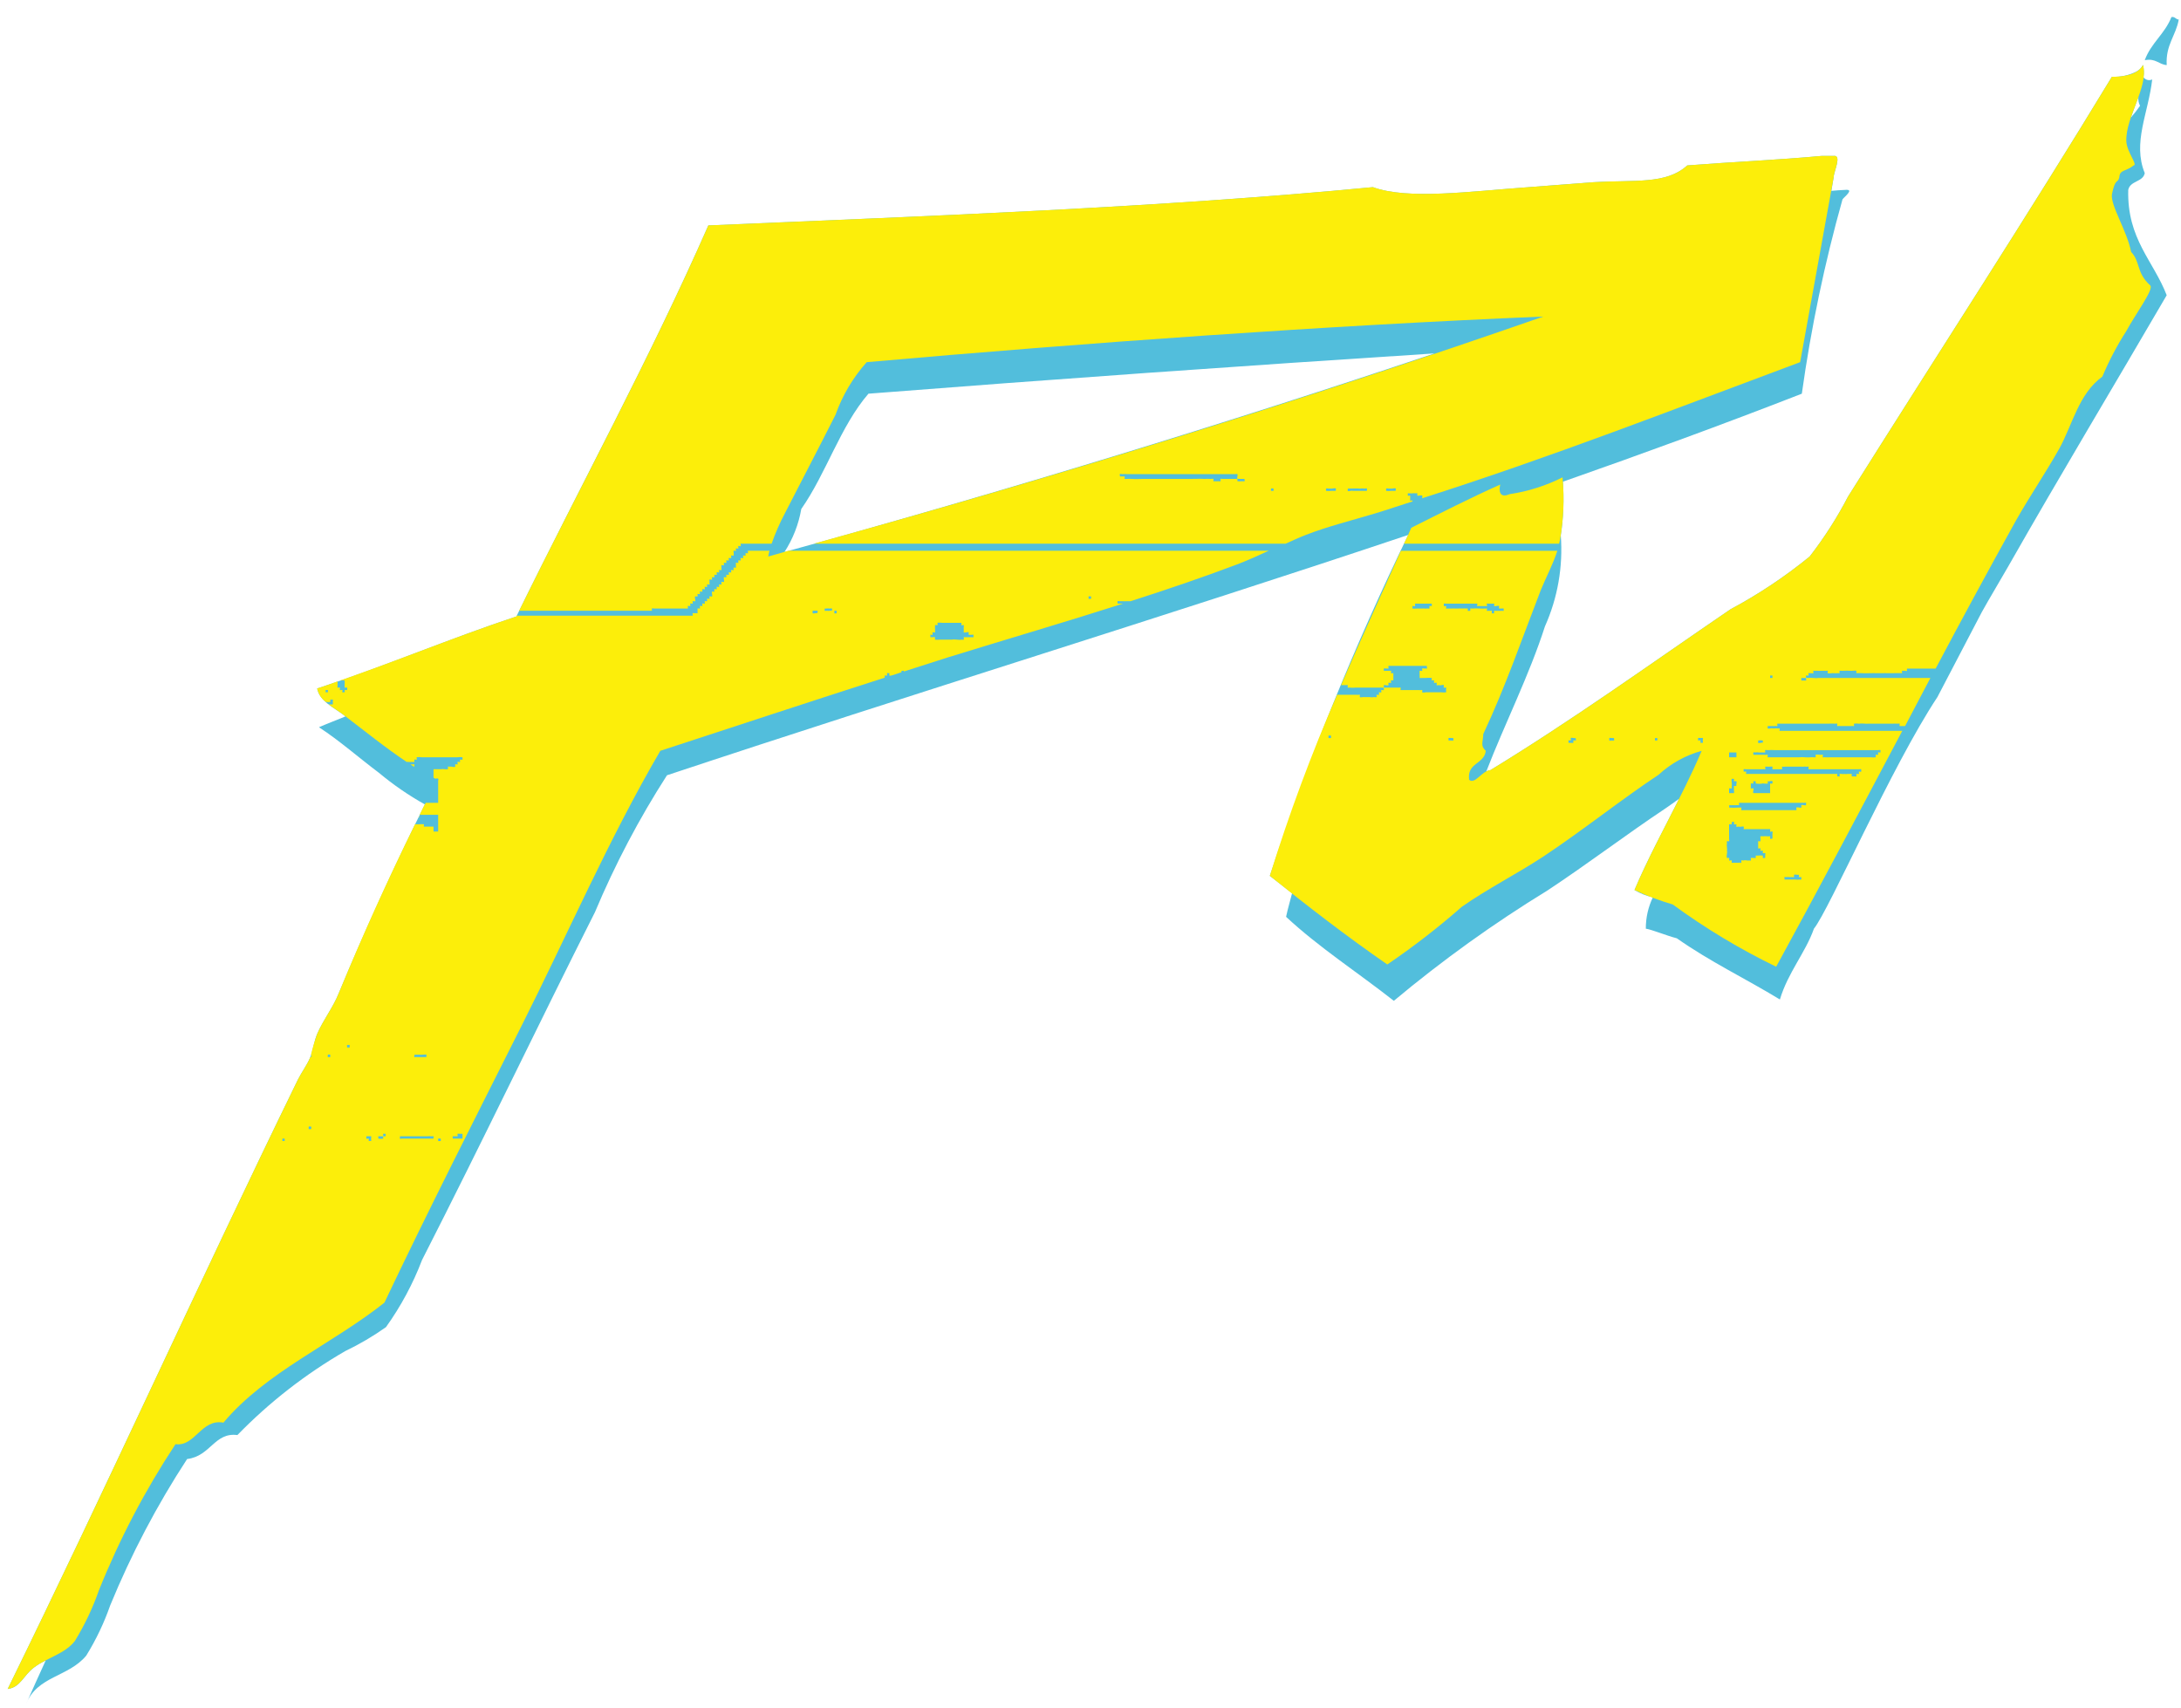 <svg width="120" height="94" viewBox="0 0 120 94" fill="none" xmlns="http://www.w3.org/2000/svg">
<path fill-rule="evenodd" clip-rule="evenodd" d="M109.042 33.678C109.503 32.848 110.025 31.992 110.498 31.162C113.362 26.125 116.334 21.191 119.213 16.246C118.486 14.351 117.027 13.153 117.097 10.449C117.205 9.933 117.909 10.027 118.006 9.525C117.321 7.851 118.207 6.221 118.416 4.371C118.335 4.41 118.242 4.42 118.155 4.398C118.067 4.376 117.99 4.324 117.936 4.251C117.973 4.024 117.963 3.793 117.909 3.57C117.842 3.705 117.739 3.818 117.611 3.897C117.6 3.91 117.585 3.92 117.569 3.925C117.146 4.144 116.673 4.247 116.198 4.223C111.57 11.861 106.438 19.745 101.681 27.323C101.078 28.485 100.371 29.591 99.568 30.625C98.212 31.731 96.752 32.703 95.21 33.528C90.747 36.572 86.56 39.597 82.004 42.376C81.923 42.383 81.845 42.409 81.776 42.451C82.805 39.794 84.141 37.157 85.004 34.466C85.706 32.896 86.005 31.177 85.875 29.462C86.022 28.485 86.061 27.494 85.991 26.507C90.426 24.951 94.823 23.346 99.138 21.663C99.642 18.053 100.39 14.481 101.375 10.972C101.457 10.843 102.068 10.393 101.518 10.449C101.259 10.463 101.007 10.476 100.764 10.502C100.799 10.259 100.853 10.006 100.888 9.762C100.888 9.457 101.36 8.512 100.888 8.58H100.233C97.814 8.803 95.272 8.911 92.833 9.103C91.672 10.163 89.915 9.891 87.682 10.027C86.544 10.109 85.329 10.205 84.121 10.299C80.867 10.529 77.48 11.007 75.537 10.299C63.779 11.427 51.336 11.875 38.974 12.405C35.7 19.841 31.922 26.746 28.412 33.922C24.673 35.16 21.202 36.654 17.451 37.883C17.575 38.584 18.396 38.95 18.903 39.337C18.936 39.367 18.971 39.395 19.007 39.421C18.523 39.623 18.024 39.808 17.548 40.017C18.674 40.746 19.735 41.689 20.849 42.524C21.636 43.181 22.482 43.763 23.377 44.264C21.682 47.678 20.102 51.14 18.64 54.649C18.33 55.437 17.784 56.117 17.451 56.893C17.269 57.313 17.227 57.817 17.057 58.211C16.882 58.619 16.596 59 16.391 59.407C10.926 70.607 5.864 81.841 0.422 92.939C1.134 92.843 1.285 92.19 1.873 91.754C2.07 91.603 2.285 91.475 2.512 91.374C2.152 92.156 1.796 92.952 1.44 93.754C2.051 92.219 3.766 92.286 4.745 91.102C5.283 90.233 5.724 89.309 6.061 88.344C7.215 85.53 8.632 82.831 10.295 80.284C11.592 80.128 11.793 78.802 13.062 78.965C14.818 77.159 16.815 75.605 18.996 74.344C19.778 73.969 20.528 73.528 21.236 73.027C22.055 71.884 22.722 70.641 23.222 69.329C26.574 62.758 29.581 56.45 32.735 50.192C33.835 47.571 35.161 45.051 36.698 42.66C50.202 38.169 64.003 33.955 77.48 29.436C74.529 35.513 71.986 41.779 69.867 48.194C70.269 48.505 70.676 48.831 71.09 49.153C70.982 49.587 70.854 50.001 70.761 50.449C72.58 52.141 74.72 53.521 76.69 55.071C79.356 52.841 82.183 50.811 85.147 48.996C87.368 47.528 89.463 45.931 91.607 44.502C91.862 44.334 92.114 44.142 92.385 43.954C91.556 45.617 90.67 47.228 89.931 48.974C90.243 49.163 90.584 49.299 90.941 49.376C90.683 49.915 90.551 50.504 90.554 51.101C90.864 51.144 91.684 51.482 92.261 51.631C94.076 52.91 96.019 53.834 97.931 54.997C98.38 53.501 99.332 52.434 99.804 51.101C100.655 50.042 104.053 42.2 106.6 38.353L109.042 33.678ZM44.087 28.008C45.465 26.038 46.235 23.455 47.783 21.663C57.691 20.887 68.396 20.125 78.924 19.447C67.274 23.361 55.353 27.003 43.162 30.375C43.627 29.657 43.941 28.851 44.087 28.008V28.008ZM117.747 5.821C117.591 6.045 117.423 6.261 117.244 6.467C117.379 6.092 117.514 5.712 117.658 5.338C117.637 5.504 117.668 5.672 117.747 5.821Z" fill="#52BEDC"/>
<path fill-rule="evenodd" clip-rule="evenodd" d="M77.65 29.041C77.526 29.339 77.391 29.625 77.248 29.918H85.785C85.805 29.846 85.82 29.773 85.832 29.7C86.032 28.567 86.079 27.413 85.971 26.267C85.056 26.728 84.074 27.04 83.061 27.191C82.469 27.451 82.469 26.947 82.546 26.663C80.866 27.411 79.268 28.232 77.65 29.041Z" fill="#FCEE0A"/>
<path fill-rule="evenodd" clip-rule="evenodd" d="M103.864 40.216H97.915C97.896 40.188 97.942 40.106 97.915 40.08C97.896 40.066 97.807 40.092 97.788 40.08C97.714 40.066 97.606 40.092 97.521 40.08C97.474 40.051 97.3 40.12 97.265 40.08C97.234 40.051 97.277 39.984 97.265 39.951H97.656C97.687 39.93 97.761 39.97 97.788 39.951C97.807 39.923 97.772 39.848 97.788 39.822H100.559C100.693 39.814 100.827 39.814 100.961 39.822C100.988 39.822 101.066 39.808 101.089 39.822C101.101 39.834 101.066 39.93 101.089 39.951C101.116 39.97 101.194 39.93 101.217 39.951H101.882C101.906 39.93 101.987 39.97 102.014 39.951C102.018 39.93 101.987 39.822 102.014 39.822C102.102 39.808 102.193 39.808 102.281 39.822C102.448 39.794 102.633 39.834 102.807 39.822H104.127C104.216 39.815 104.305 39.815 104.394 39.822C104.406 39.822 104.503 39.808 104.522 39.822C104.538 39.834 104.495 39.916 104.522 39.951H104.82C105.277 39.066 105.753 38.19 106.213 37.306H100.036C99.87 37.339 99.661 37.273 99.506 37.306C99.479 37.306 99.382 37.292 99.371 37.306C99.347 37.325 99.398 37.428 99.371 37.442C99.326 37.448 99.28 37.448 99.235 37.442C99.212 37.442 99.119 37.454 99.111 37.442V37.306C99.138 37.292 99.204 37.325 99.235 37.306H99.371C99.382 37.285 99.347 37.196 99.371 37.17C99.398 37.157 99.479 37.196 99.506 37.17C99.533 37.157 99.479 37.062 99.506 37.041C99.533 37.022 99.611 37.062 99.626 37.041C99.661 37.035 99.754 37.062 99.765 37.041C99.8 37.029 99.754 36.926 99.765 36.912C99.8 36.9 99.882 36.919 99.893 36.912C99.982 36.9 100.071 36.926 100.164 36.912H100.423C100.45 36.933 100.535 36.893 100.559 36.912C100.578 36.926 100.539 37.041 100.559 37.041C100.628 37.074 100.748 37.041 100.822 37.041C100.953 37.048 101.085 37.048 101.217 37.041C101.232 37.022 101.194 36.938 101.217 36.912C101.262 36.906 101.307 36.906 101.352 36.912C101.529 36.903 101.706 36.903 101.882 36.912C101.917 36.919 102.119 36.886 102.138 36.912C102.146 36.926 102.13 37.041 102.138 37.041C102.185 37.045 102.233 37.045 102.281 37.041H102.405C102.625 37.055 102.85 37.041 103.071 37.041C103.284 37.041 103.508 37.048 103.713 37.041C103.895 37.041 104.081 37.048 104.267 37.041H104.654C104.665 37.022 104.63 36.938 104.654 36.912C104.665 36.893 104.754 36.933 104.789 36.912C104.82 36.9 104.901 36.938 104.925 36.912C104.936 36.893 104.901 36.802 104.925 36.79H106.5C107.955 34.044 109.428 31.328 110.92 28.641C111.678 27.303 112.541 26.038 113.304 24.685C114.035 23.361 114.364 21.676 115.672 20.724C116.039 19.852 116.481 19.012 116.992 18.216C117.468 17.325 118.529 15.899 118.308 15.707C117.522 14.988 117.785 14.431 117.255 13.859C117.027 12.691 116.117 11.317 116.199 10.693C116.388 9.762 116.516 10.121 116.605 9.762C116.632 9.321 116.946 9.457 117.395 9.103C117.631 9.076 117.027 8.369 116.992 7.785C116.938 6.425 118.238 4.779 117.909 3.57C117.638 4.142 116.713 4.237 116.199 4.223C111.57 11.861 106.438 19.745 101.681 27.323C101.078 28.485 100.371 29.591 99.568 30.625C98.212 31.731 96.753 32.703 95.21 33.528C90.748 36.572 86.56 39.597 82.004 42.376C81.544 42.397 81.157 43.191 80.832 42.906C80.708 41.956 81.66 42.064 81.749 41.316C81.432 41.018 81.602 40.854 81.61 40.392C82.829 37.803 83.773 35.057 84.776 32.468C85.058 31.774 85.453 31.047 85.685 30.306H77.078C75.975 32.767 74.856 35.213 73.784 37.7H74.155C74.171 37.728 74.128 37.817 74.155 37.838C74.171 37.85 74.256 37.824 74.291 37.838C74.377 37.847 74.464 37.847 74.55 37.838H75.998C76.025 37.824 76.11 37.857 76.141 37.838C76.149 37.824 76.129 37.714 76.141 37.7C76.195 37.674 76.338 37.74 76.396 37.7C76.412 37.688 76.373 37.592 76.396 37.571C76.412 37.552 76.508 37.592 76.536 37.571C76.563 37.552 76.508 37.468 76.536 37.442C76.563 37.416 76.648 37.454 76.663 37.442V37.041C76.648 37.029 76.563 37.062 76.536 37.041C76.516 37.029 76.563 36.926 76.536 36.912C76.508 36.9 76.427 36.919 76.396 36.912C76.354 36.908 76.311 36.908 76.269 36.912H76.141C76.133 36.871 76.133 36.83 76.141 36.79C76.149 36.762 76.245 36.79 76.269 36.79C76.292 36.762 76.373 36.802 76.396 36.79C76.412 36.762 76.373 36.68 76.396 36.64H78.51C78.486 36.68 78.533 36.762 78.51 36.79C78.486 36.802 78.397 36.762 78.386 36.79C78.359 36.79 78.273 36.762 78.25 36.79C78.231 36.802 78.27 36.886 78.25 36.912C78.231 36.938 78.142 36.893 78.107 36.912C78.111 36.955 78.111 36.998 78.107 37.041V37.17C78.126 37.21 78.099 37.292 78.107 37.306C78.155 37.312 78.203 37.312 78.25 37.306C78.417 37.318 78.618 37.28 78.78 37.306C78.78 37.306 78.765 37.428 78.78 37.442C78.792 37.454 78.881 37.416 78.9 37.442C78.924 37.454 78.881 37.564 78.9 37.571C78.931 37.592 79.017 37.552 79.044 37.571C79.075 37.592 79.024 37.688 79.044 37.7C79.067 37.728 79.152 37.688 79.179 37.7C79.218 37.74 79.404 37.66 79.439 37.7C79.454 37.728 79.419 37.817 79.439 37.838C79.462 37.857 79.547 37.817 79.562 37.838C79.589 37.857 79.555 37.946 79.562 37.972C79.555 37.986 79.582 38.094 79.562 38.094C79.476 38.107 79.389 38.107 79.303 38.094H78.51C78.44 38.082 78.332 38.134 78.25 38.094C78.242 38.087 78.27 37.986 78.25 37.972C78.231 37.946 78.142 38 78.107 37.972H77.062C77.046 37.946 77.078 37.857 77.062 37.838C77.035 37.817 76.942 37.85 76.934 37.838H76.141C76.129 37.864 76.149 37.946 76.141 37.972C76.11 38 76.025 37.946 75.998 37.972C75.978 38 76.025 38.082 75.998 38.094C75.978 38.12 75.889 38.082 75.874 38.094C75.851 38.12 75.889 38.211 75.874 38.23C75.851 38.257 75.765 38.211 75.739 38.23C75.723 38.257 75.765 38.34 75.739 38.359C75.723 38.379 75.626 38.353 75.607 38.359C75.52 38.373 75.431 38.373 75.344 38.359H75.08C75.007 38.34 74.891 38.392 74.821 38.359C74.798 38.353 74.837 38.251 74.821 38.23C74.798 38.211 74.709 38.251 74.678 38.23H73.567C72.152 41.481 70.916 44.807 69.867 48.194C71.957 49.872 74.09 51.523 76.331 53.071C77.761 52.099 79.13 51.039 80.429 49.898C81.846 48.901 83.456 48.092 84.915 47.133C87.075 45.7 89.165 44.02 91.254 42.634C91.929 42.011 92.742 41.559 93.627 41.316C92.493 43.98 91.061 46.318 89.931 48.974C90.612 49.292 91.316 49.558 92.036 49.77C93.826 51.081 95.73 52.227 97.726 53.195C100.071 48.914 102.37 44.55 104.665 40.216H103.864ZM97.393 37.17H97.521V37.306H97.393V37.17ZM78.78 33.35C78.754 33.365 78.668 33.324 78.645 33.35C78.637 33.365 78.668 33.472 78.645 33.486C78.622 33.5 78.54 33.472 78.51 33.486C78.44 33.5 78.335 33.472 78.25 33.486H77.983C77.893 33.493 77.802 33.493 77.712 33.486C77.718 33.441 77.718 33.395 77.712 33.35C77.751 33.324 77.829 33.378 77.855 33.35C77.875 33.324 77.844 33.243 77.855 33.215H78.645C78.69 33.211 78.735 33.211 78.78 33.215C78.788 33.215 78.765 33.337 78.78 33.35V33.35ZM73.234 40.61C73.188 40.617 73.141 40.617 73.095 40.61C73.091 40.564 73.091 40.519 73.095 40.473H73.234C73.238 40.519 73.238 40.564 73.234 40.61V40.61ZM79.961 40.746C79.953 40.758 79.853 40.746 79.841 40.746H79.698V40.61C79.745 40.603 79.793 40.603 79.841 40.61C79.881 40.613 79.921 40.613 79.961 40.61C79.953 40.636 79.984 40.718 79.961 40.746V40.746ZM80.758 33.608C80.735 33.582 80.785 33.5 80.758 33.486C80.534 33.472 80.305 33.486 80.096 33.486C80.011 33.479 79.926 33.479 79.841 33.486H79.698C79.674 33.472 79.589 33.5 79.562 33.486C79.547 33.46 79.589 33.378 79.562 33.35C79.528 33.324 79.462 33.378 79.439 33.35V33.215C79.462 33.193 79.531 33.228 79.562 33.215H81.157C81.195 33.211 81.234 33.211 81.273 33.215C81.3 33.228 81.265 33.337 81.273 33.35C81.3 33.378 81.381 33.324 81.408 33.35H81.687C81.714 33.324 81.788 33.378 81.811 33.35C81.83 33.324 81.788 33.228 81.811 33.215C81.838 33.2 81.912 33.228 81.946 33.215H82.082C82.124 33.211 82.167 33.211 82.21 33.215C82.225 33.228 82.198 33.324 82.21 33.35C82.26 33.378 82.442 33.304 82.484 33.35C82.488 33.357 82.461 33.472 82.484 33.486H82.604C82.627 33.486 82.728 33.472 82.728 33.486C82.74 33.526 82.74 33.569 82.728 33.608C82.721 33.636 82.632 33.589 82.604 33.608H82.345C82.31 33.63 82.225 33.582 82.21 33.608C82.204 33.653 82.204 33.699 82.21 33.744C82.168 33.758 82.123 33.758 82.082 33.744C82.063 33.725 82.097 33.622 82.082 33.608C82.039 33.589 81.974 33.63 81.946 33.608C81.919 33.596 81.838 33.63 81.811 33.608C81.788 33.589 81.838 33.486 81.811 33.486C81.784 33.467 81.714 33.5 81.687 33.486C81.47 33.5 81.238 33.46 81.014 33.486C81.002 33.486 80.905 33.472 80.894 33.486C80.886 33.486 80.905 33.608 80.894 33.608C80.886 33.608 80.762 33.622 80.758 33.608V33.608ZM86.703 40.746C86.68 40.758 86.572 40.718 86.567 40.746C86.56 40.758 86.572 40.868 86.567 40.875C86.52 40.882 86.472 40.882 86.424 40.875H86.3V40.746C86.324 40.718 86.409 40.758 86.424 40.746C86.444 40.71 86.409 40.636 86.424 40.61C86.471 40.568 86.649 40.643 86.703 40.61C86.68 40.636 86.722 40.718 86.703 40.746V40.746ZM88.808 40.746C88.763 40.752 88.718 40.752 88.673 40.746C88.662 40.746 88.549 40.758 88.545 40.746V40.61C88.557 40.596 88.662 40.61 88.673 40.61C88.718 40.613 88.763 40.613 88.808 40.61C88.789 40.636 88.828 40.718 88.808 40.746V40.746ZM91.181 40.746H91.061C91.053 40.701 91.053 40.655 91.061 40.61H91.181C91.197 40.654 91.197 40.702 91.181 40.746V40.746ZM96.735 40.746C96.82 40.732 96.906 40.732 96.99 40.746C97.013 40.772 96.979 40.847 96.99 40.875C96.944 40.84 96.77 40.914 96.735 40.875V40.746ZM95.136 41.405H95.539V41.67H95.136V41.405ZM95.136 43.382C95.187 43.367 95.252 43.395 95.28 43.382C95.299 43.367 95.272 43.28 95.28 43.253C95.314 43.124 95.245 42.974 95.28 42.852C95.28 42.852 95.396 42.866 95.407 42.852C95.423 42.88 95.388 42.96 95.407 42.988C95.423 43.002 95.539 42.974 95.539 42.988C95.578 43.063 95.508 43.173 95.539 43.253C95.508 43.267 95.438 43.232 95.407 43.253C95.388 43.267 95.415 43.354 95.407 43.382C95.388 43.462 95.423 43.56 95.407 43.64H95.136V43.382ZM93.689 40.875H93.569C93.538 40.847 93.573 40.772 93.569 40.746C93.538 40.718 93.461 40.758 93.43 40.746V40.61C93.476 40.603 93.523 40.603 93.569 40.61C93.588 40.617 93.681 40.596 93.689 40.61C93.716 40.636 93.677 40.718 93.689 40.746C93.677 40.772 93.716 40.854 93.689 40.875ZM97.521 45.889V46.14C97.501 46.14 97.412 46.182 97.393 46.14C97.377 46.14 97.412 46.039 97.393 46.017C97.366 46.004 97.3 46.032 97.265 46.017C97.174 46.011 97.082 46.011 96.99 46.017H96.862C96.847 46.032 96.862 46.14 96.862 46.14C96.866 46.189 96.866 46.239 96.862 46.289C96.843 46.311 96.762 46.269 96.735 46.289V46.548C96.731 46.593 96.731 46.639 96.735 46.684C96.746 46.698 96.847 46.672 96.862 46.684C96.89 46.698 96.843 46.787 96.862 46.813C96.878 46.833 96.979 46.792 96.99 46.813C97.021 46.833 96.971 46.922 96.99 46.941C97.021 46.97 97.099 46.922 97.122 46.941C97.149 46.97 97.114 47.052 97.122 47.078V47.207C97.079 47.217 97.034 47.217 96.99 47.207C96.979 47.194 97.013 47.092 96.99 47.078C96.906 47.065 96.82 47.065 96.735 47.078H96.603C96.584 47.106 96.619 47.188 96.603 47.207C96.592 47.22 96.495 47.207 96.475 47.207C96.428 47.21 96.38 47.21 96.332 47.207C96.317 47.235 96.352 47.324 96.332 47.35C96.325 47.363 96.232 47.337 96.205 47.35C96.123 47.363 96.019 47.309 95.938 47.35C95.911 47.35 95.825 47.324 95.81 47.35C95.79 47.363 95.825 47.459 95.81 47.474C95.783 47.5 95.709 47.446 95.682 47.474H95.28C95.264 47.446 95.299 47.363 95.28 47.35C95.252 47.324 95.163 47.363 95.136 47.35C95.129 47.324 95.163 47.228 95.136 47.207C95.129 47.194 95.028 47.228 95.02 47.207C94.966 47.092 95.055 46.928 95.02 46.813C95.044 46.684 94.986 46.548 95.02 46.411C95.02 46.4 95.001 46.304 95.02 46.289C95.044 46.269 95.129 46.311 95.136 46.289C95.163 46.257 95.129 46.182 95.136 46.14V45.359H95.28V45.23C95.299 45.243 95.388 45.202 95.407 45.23C95.438 45.258 95.388 45.345 95.407 45.359C95.438 45.38 95.508 45.338 95.539 45.359C95.558 45.38 95.508 45.474 95.539 45.488C95.566 45.515 95.647 45.474 95.682 45.488C95.729 45.515 95.903 45.455 95.938 45.488C95.965 45.515 95.926 45.598 95.938 45.624H97.265C97.308 45.62 97.35 45.62 97.393 45.624C97.412 45.624 97.385 45.748 97.393 45.76C97.412 45.781 97.509 45.734 97.521 45.76C97.548 45.787 97.509 45.856 97.521 45.889V45.889ZM99.111 48.398C99.066 48.404 99.021 48.404 98.976 48.398C98.887 48.424 98.794 48.383 98.709 48.398H98.182C98.209 48.377 98.159 48.287 98.182 48.261C98.209 48.248 98.295 48.276 98.318 48.261C98.399 48.248 98.5 48.281 98.581 48.261C98.604 48.248 98.682 48.287 98.709 48.261C98.724 48.248 98.689 48.139 98.709 48.139C98.778 48.1 98.894 48.152 98.976 48.139C99.003 48.159 98.953 48.248 98.976 48.261C99.003 48.287 99.084 48.248 99.111 48.261C99.092 48.287 99.127 48.383 99.111 48.398V48.398ZM99.371 44.306C99.316 44.334 99.146 44.264 99.111 44.306C99.096 44.319 99.127 44.428 99.111 44.435C99.061 44.463 98.867 44.4 98.84 44.435C98.825 44.469 98.852 44.536 98.84 44.578H95.81C95.79 44.55 95.825 44.463 95.81 44.435H95.682C95.501 44.449 95.318 44.449 95.136 44.435C95.136 44.435 95.152 44.319 95.136 44.306H95.539C95.566 44.291 95.651 44.319 95.682 44.306C95.701 44.278 95.667 44.204 95.682 44.177H99.235C99.262 44.177 99.347 44.163 99.371 44.177C99.398 44.198 99.347 44.278 99.371 44.306V44.306ZM96.475 42.988H96.603C96.603 43.002 96.592 43.11 96.603 43.11C96.731 43.138 96.863 43.138 96.99 43.11C97.033 43.11 97.234 43.138 97.265 43.11C97.292 43.095 97.234 43.023 97.265 42.988C97.319 43.023 97.474 42.939 97.521 42.988C97.528 43.028 97.528 43.07 97.521 43.11C97.501 43.138 97.42 43.11 97.393 43.11V43.64H96.475C96.421 43.598 96.51 43.422 96.475 43.382C96.448 43.367 96.348 43.395 96.332 43.382C96.328 43.339 96.328 43.296 96.332 43.253V43.11H96.475C96.483 43.095 96.448 43.008 96.475 42.988V42.988ZM102.405 42.458C102.389 42.486 102.304 42.444 102.281 42.458C102.254 42.486 102.304 42.573 102.281 42.587C102.254 42.608 102.157 42.573 102.138 42.587C102.13 42.601 102.157 42.716 102.138 42.723C102.097 42.73 102.055 42.73 102.014 42.723C101.97 42.726 101.926 42.726 101.882 42.723V42.587C101.871 42.573 101.77 42.593 101.747 42.587C101.662 42.573 101.573 42.608 101.488 42.587C101.395 42.608 101.286 42.566 101.217 42.587C101.201 42.593 101.232 42.702 101.217 42.723C101.194 42.743 101.108 42.702 101.089 42.723C101.066 42.688 101.108 42.608 101.089 42.587C101.046 42.583 101.004 42.583 100.961 42.587H96.073C96.054 42.566 96.096 42.486 96.073 42.458H95.938C95.938 42.437 95.926 42.336 95.938 42.329C95.953 42.315 96.054 42.329 96.073 42.329C96.247 42.321 96.421 42.336 96.603 42.329H96.99C97.021 42.308 97.099 42.343 97.122 42.329C97.149 42.301 97.114 42.227 97.122 42.186H97.265C97.335 42.2 97.466 42.165 97.521 42.186C97.536 42.2 97.509 42.315 97.521 42.329C97.566 42.333 97.611 42.333 97.656 42.329H97.915C97.96 42.333 98.006 42.333 98.051 42.329C98.066 42.321 98.039 42.214 98.051 42.186C98.078 42.171 98.159 42.214 98.182 42.186H99.111C99.2 42.2 99.289 42.171 99.371 42.186C99.398 42.2 99.483 42.171 99.506 42.186C99.533 42.214 99.483 42.294 99.506 42.329H102.281C102.304 42.329 102.405 42.315 102.405 42.329V42.458ZM103.465 41.405C103.45 41.426 103.357 41.377 103.334 41.405C103.314 41.432 103.357 41.513 103.334 41.534C103.314 41.547 103.218 41.513 103.206 41.534C103.191 41.547 103.218 41.656 103.206 41.67C103.115 41.683 103.022 41.683 102.931 41.67H100.69C100.601 41.677 100.512 41.677 100.423 41.67C100.404 41.656 100.307 41.684 100.288 41.67C100.269 41.642 100.323 41.547 100.288 41.534C100.269 41.52 100.191 41.534 100.164 41.534C100.125 41.534 99.928 41.506 99.893 41.534C99.893 41.547 99.912 41.656 99.893 41.67C99.85 41.674 99.808 41.674 99.765 41.67C99.719 41.663 99.672 41.663 99.626 41.67C99.425 41.696 99.2 41.642 98.976 41.67H97.393C97.35 41.674 97.308 41.674 97.265 41.67C97.234 41.656 97.277 41.547 97.265 41.534C97.234 41.513 97.149 41.547 97.122 41.534H96.475C96.483 41.506 96.448 41.426 96.475 41.405C96.483 41.384 96.576 41.405 96.603 41.405C96.677 41.377 96.781 41.419 96.862 41.405H97.122C97.133 41.377 97.099 41.29 97.122 41.276C97.133 41.262 97.234 41.276 97.265 41.276C97.395 41.269 97.526 41.269 97.656 41.276H103.334C103.349 41.276 103.458 41.262 103.465 41.276V41.405Z" fill="#FCEE0A"/>
<path fill-rule="evenodd" clip-rule="evenodd" d="M28.869 33.606H35.867C35.882 33.58 35.851 33.498 35.867 33.484C35.882 33.47 35.983 33.484 36.01 33.484H37.844C37.867 33.458 37.833 33.376 37.844 33.348C37.867 33.322 37.964 33.363 37.98 33.348C38.003 33.315 37.957 33.226 37.98 33.213C38.003 33.191 38.092 33.226 38.111 33.213C38.131 33.198 38.092 33.097 38.111 33.083C38.131 33.063 38.235 33.104 38.251 33.083C38.282 33.036 38.2 32.861 38.251 32.818C38.274 32.8 38.359 32.839 38.379 32.818C38.402 32.792 38.359 32.711 38.379 32.682C38.402 32.669 38.494 32.711 38.506 32.682C38.526 32.656 38.494 32.574 38.506 32.554C38.526 32.539 38.634 32.574 38.642 32.554C38.661 32.532 38.63 32.439 38.642 32.424C38.661 32.396 38.75 32.439 38.777 32.424C38.796 32.404 38.75 32.302 38.777 32.289C38.804 32.274 38.893 32.317 38.901 32.289C38.924 32.274 38.889 32.187 38.901 32.167C38.92 32.139 39.017 32.18 39.036 32.167C39.064 32.124 39.017 32.058 39.036 32.017C39.064 32.002 39.009 31.915 39.036 31.894C39.064 31.873 39.145 31.908 39.18 31.894C39.187 31.868 39.153 31.787 39.18 31.758C39.199 31.745 39.288 31.787 39.303 31.758C39.319 31.745 39.288 31.65 39.303 31.63C39.319 31.608 39.412 31.65 39.435 31.63C39.454 31.602 39.412 31.521 39.435 31.493C39.454 31.48 39.555 31.515 39.567 31.493C39.586 31.465 39.547 31.392 39.567 31.371C39.586 31.337 39.667 31.392 39.691 31.371C39.714 31.337 39.683 31.256 39.691 31.235C39.714 31.208 39.667 31.12 39.691 31.106C39.714 31.078 39.81 31.12 39.834 31.106C39.849 31.078 39.803 30.991 39.834 30.971C39.841 30.95 39.946 30.991 39.961 30.971C39.981 30.936 39.946 30.869 39.961 30.834C39.981 30.813 40.07 30.863 40.097 30.834C40.12 30.813 40.07 30.726 40.097 30.712C40.12 30.684 40.205 30.726 40.232 30.712C40.252 30.684 40.205 30.604 40.232 30.569C40.24 30.549 40.341 30.591 40.368 30.569V30.441C40.368 30.426 40.348 30.326 40.368 30.304C40.372 30.276 40.465 30.332 40.492 30.304C40.507 30.291 40.465 30.197 40.492 30.182C40.515 30.162 40.6 30.197 40.627 30.182C40.635 30.162 40.6 30.074 40.627 30.047C40.635 30.025 40.735 30.074 40.751 30.047C40.778 30.019 40.735 29.939 40.751 29.917H42.454C42.656 29.342 42.9 28.783 43.185 28.245C44.106 26.451 45.047 24.651 45.968 22.829C46.348 21.76 46.931 20.774 47.687 19.928C59.797 18.86 73.056 17.909 84.915 17.419C71.899 21.952 58.52 26.118 44.776 29.917H70.734C71.098 29.754 71.466 29.582 71.849 29.434C73.068 28.958 74.407 28.632 75.681 28.245C76.366 28.041 77.035 27.804 77.713 27.593C77.724 27.573 77.724 27.547 77.713 27.547C77.705 27.518 77.596 27.56 77.589 27.547C77.585 27.518 77.589 27.436 77.589 27.41V27.275C77.558 27.26 77.48 27.294 77.457 27.275V27.153C77.48 27.125 77.558 27.164 77.589 27.145C77.678 27.164 77.774 27.125 77.856 27.145C77.875 27.153 77.972 27.131 77.983 27.145C77.991 27.157 77.972 27.26 77.983 27.275C78.037 27.294 78.223 27.232 78.25 27.275C78.274 27.301 78.243 27.375 78.25 27.41V27.417C85.391 25.14 92.172 22.489 99.046 19.928C99.661 16.549 100.269 13.151 100.888 9.76C100.888 9.455 101.36 8.51 100.888 8.578H100.234C97.815 8.802 95.272 8.909 92.834 9.102C91.673 10.161 89.916 9.889 87.682 10.024C86.544 10.107 85.329 10.203 84.122 10.297C80.867 10.527 77.48 11.005 75.537 10.297C63.779 11.425 51.336 11.873 38.974 12.403C35.758 19.717 32.035 26.546 28.563 33.606H28.869ZM68.478 26.479C68.455 26.492 68.369 26.472 68.346 26.479C68.259 26.485 68.171 26.485 68.083 26.479V26.351H67.286C67.259 26.37 67.174 26.322 67.15 26.351C67.139 26.37 67.174 26.472 67.15 26.479C67.139 26.499 67.057 26.472 67.03 26.479C66.938 26.492 66.852 26.472 66.763 26.479C66.744 26.458 66.787 26.377 66.763 26.351C66.752 26.336 66.655 26.351 66.636 26.351C66.508 26.344 66.365 26.355 66.233 26.351C66.009 26.336 65.799 26.355 65.575 26.351H63.594C63.381 26.351 63.148 26.355 62.928 26.351C62.719 26.351 62.498 26.37 62.27 26.351C62.189 26.344 62.096 26.351 62.011 26.351C61.966 26.356 61.92 26.356 61.875 26.351C61.863 26.344 61.898 26.227 61.875 26.214C61.852 26.201 61.767 26.233 61.755 26.214H61.612C61.639 26.194 61.593 26.11 61.612 26.09C61.623 26.064 61.728 26.09 61.755 26.09C61.84 26.081 61.926 26.081 62.011 26.09H67.948C67.975 26.09 68.075 26.077 68.083 26.09C68.118 26.123 68.048 26.294 68.083 26.351H68.478C68.455 26.377 68.505 26.458 68.478 26.479V26.479ZM70.072 27.009H69.929V26.886C69.976 26.873 70.025 26.873 70.072 26.886V27.009ZM73.498 27.009H73.234C73.146 27.019 73.056 27.019 72.967 27.009C72.952 27.003 72.952 26.886 72.967 26.886C72.975 26.866 73.068 26.886 73.095 26.886C73.141 26.882 73.188 26.882 73.234 26.886C73.273 26.907 73.463 26.831 73.498 26.886C73.517 26.907 73.482 26.988 73.498 27.009V27.009ZM75.208 27.009H74.423C74.368 26.975 74.198 27.055 74.156 27.009C74.129 26.988 74.171 26.907 74.156 26.886C74.368 26.892 74.593 26.866 74.821 26.886C74.907 26.872 74.995 26.872 75.081 26.886C75.108 26.886 75.197 26.866 75.208 26.886C75.231 26.892 75.197 26.988 75.208 27.009V27.009ZM76.791 27.009H76.536C76.447 27.019 76.358 27.019 76.269 27.009C76.261 26.968 76.261 26.927 76.269 26.886C76.277 26.866 76.373 26.886 76.397 26.886C76.443 26.882 76.49 26.882 76.536 26.886C76.59 26.907 76.76 26.831 76.791 26.886C76.822 26.907 76.776 26.988 76.791 27.009V27.009Z" fill="#FCEE0A"/>
<path fill-rule="evenodd" clip-rule="evenodd" d="M61.755 33.213H61.488C61.503 33.187 61.461 33.104 61.488 33.083C61.503 33.063 61.596 33.083 61.612 33.083C61.79 33.076 61.96 33.091 62.134 33.083H62.204C64.209 32.439 66.198 31.765 68.149 31.026C68.706 30.806 69.271 30.556 69.809 30.304H43.386C43.011 30.413 42.647 30.521 42.268 30.624C42.283 30.521 42.31 30.413 42.337 30.304H41.149C41.138 30.332 41.169 30.426 41.149 30.441C41.138 30.461 41.037 30.426 41.021 30.441C41.002 30.469 41.037 30.549 41.021 30.569C41.002 30.598 40.913 30.549 40.886 30.569C40.871 30.591 40.913 30.691 40.886 30.713C40.863 30.719 40.782 30.684 40.751 30.713C40.72 30.726 40.782 30.813 40.751 30.834C40.735 30.863 40.634 30.813 40.627 30.834C40.608 30.869 40.634 30.943 40.627 30.971C40.608 30.991 40.515 30.95 40.491 30.971C40.464 30.991 40.515 31.078 40.491 31.106C40.464 31.12 40.515 31.215 40.491 31.235C40.464 31.243 40.367 31.215 40.367 31.235C40.34 31.256 40.371 31.337 40.367 31.372C40.34 31.393 40.251 31.343 40.232 31.372C40.205 31.393 40.251 31.472 40.232 31.493C40.205 31.521 40.12 31.472 40.096 31.493C40.085 31.515 40.12 31.608 40.096 31.63C40.069 31.65 39.984 31.608 39.961 31.63C39.946 31.65 39.98 31.745 39.961 31.759C39.946 31.787 39.849 31.745 39.833 31.759C39.799 31.815 39.864 31.991 39.833 32.017C39.81 32.044 39.706 32.002 39.69 32.017C39.682 32.059 39.713 32.132 39.69 32.167C39.682 32.174 39.586 32.139 39.566 32.167C39.547 32.194 39.586 32.274 39.566 32.289C39.547 32.317 39.454 32.274 39.435 32.289C39.411 32.302 39.454 32.404 39.435 32.424C39.411 32.439 39.326 32.396 39.303 32.424C39.288 32.439 39.319 32.539 39.303 32.554C39.288 32.574 39.199 32.539 39.179 32.554C39.145 32.602 39.21 32.785 39.179 32.818C39.152 32.839 39.063 32.8 39.036 32.818C39.009 32.839 39.063 32.926 39.036 32.948C39.009 32.968 38.924 32.926 38.901 32.948C38.889 32.968 38.924 33.056 38.901 33.083C38.889 33.104 38.804 33.056 38.777 33.083C38.75 33.104 38.804 33.192 38.777 33.213C38.75 33.226 38.661 33.192 38.641 33.213C38.63 33.241 38.661 33.322 38.641 33.348C38.63 33.363 38.525 33.322 38.506 33.348C38.494 33.376 38.533 33.459 38.506 33.485C38.494 33.498 38.401 33.465 38.378 33.485C38.359 33.498 38.401 33.58 38.378 33.606C38.359 33.635 38.401 33.716 38.378 33.742C38.359 33.757 38.274 33.724 38.25 33.742C38.219 33.757 38.13 33.716 38.111 33.742C38.092 33.757 38.123 33.85 38.111 33.878H28.428C28.428 33.892 28.412 33.913 28.412 33.92C25.37 34.931 22.491 36.103 19.499 37.168L19.483 37.175C19.239 37.264 18.98 37.351 18.728 37.44C18.798 37.453 18.903 37.414 18.961 37.44C18.966 37.526 18.966 37.612 18.961 37.699C18.965 37.744 18.965 37.79 18.961 37.836C18.988 37.849 19.096 37.816 19.096 37.836C19.112 37.879 19.112 37.927 19.096 37.97C19.096 37.984 18.98 37.958 18.961 37.97C18.961 37.984 18.98 38.092 18.961 38.092C18.961 38.092 18.845 38.106 18.837 38.092C18.81 38.08 18.868 37.998 18.837 37.97C18.81 37.944 18.728 37.998 18.701 37.97C18.682 37.944 18.725 37.862 18.701 37.836C18.694 37.816 18.593 37.849 18.574 37.836C18.558 37.822 18.574 37.727 18.574 37.699V37.494C18.194 37.63 17.831 37.766 17.451 37.881C17.511 38.18 17.681 38.445 17.927 38.624C18.008 38.636 18.09 38.636 18.171 38.624C18.187 38.624 18.171 38.514 18.171 38.501C18.219 38.495 18.267 38.495 18.314 38.501C18.338 38.521 18.295 38.596 18.314 38.624V38.76H18.078C18.357 38.969 18.667 39.154 18.903 39.336C20.056 40.214 21.229 41.166 22.398 41.94V41.926C22.425 41.898 22.514 41.954 22.541 41.926H22.8C22.812 41.898 22.773 41.818 22.8 41.804C22.812 41.776 22.908 41.811 22.928 41.804C22.947 41.783 22.908 41.675 22.928 41.669C23.016 41.654 23.106 41.654 23.195 41.669H25.176C25.266 41.654 25.358 41.654 25.447 41.669V41.804C25.424 41.818 25.343 41.783 25.308 41.804C25.289 41.818 25.335 41.898 25.308 41.926C25.289 41.954 25.192 41.898 25.176 41.926C25.153 41.954 25.2 42.034 25.176 42.062C25.153 42.076 25.06 42.034 25.049 42.062C25.029 42.076 25.06 42.184 25.049 42.184C24.983 42.239 24.851 42.17 24.77 42.184C24.751 42.198 24.662 42.17 24.646 42.184C24.639 42.198 24.654 42.327 24.646 42.327C24.518 42.348 24.375 42.299 24.251 42.327H23.853V42.795C23.888 42.808 23.915 42.836 23.95 42.85C24.008 42.836 24.085 42.822 24.108 42.85C24.147 42.878 24.097 42.951 24.108 42.986V44.175H23.427C23.299 44.386 23.199 44.618 23.09 44.834H24.108V45.758H23.853V45.486H23.33C23.299 45.472 23.342 45.364 23.33 45.357C23.239 45.347 23.147 45.347 23.055 45.357H22.835C21.329 48.415 19.924 51.521 18.64 54.648C18.33 55.435 17.784 56.115 17.451 56.891C17.317 57.265 17.203 57.645 17.111 58.031L17.118 58.039C17.134 58.039 17.134 58.168 17.118 58.168H17.064C17.058 58.181 17.055 58.195 17.057 58.209C16.882 58.617 16.596 58.998 16.391 59.405C10.926 70.605 5.864 81.84 0.422 92.937C1.134 92.841 1.285 92.189 1.873 91.752C2.62 91.196 3.557 91.013 4.118 90.298C4.656 89.422 5.099 88.49 5.438 87.519C6.569 84.7 7.982 82.002 9.656 79.467C10.74 79.61 11.077 78.053 12.292 78.282C14.649 75.483 18.28 73.963 21.151 71.679C23.566 66.595 26.136 61.54 28.671 56.498C31.226 51.428 33.49 46.18 36.331 41.314C40.464 39.962 44.559 38.61 48.677 37.29C48.681 37.25 48.681 37.209 48.677 37.168C48.693 37.156 48.782 37.194 48.809 37.168C48.82 37.161 48.793 37.039 48.809 37.039H48.936C48.952 37.06 48.917 37.161 48.936 37.168C48.952 37.194 48.998 37.175 49.025 37.175C49.223 37.129 49.409 37.046 49.594 36.992C49.602 36.957 49.61 36.931 49.594 36.91C49.621 36.931 49.714 36.891 49.73 36.91V36.95C50.539 36.692 51.355 36.427 52.164 36.17C55.373 35.177 58.608 34.233 61.797 33.213C61.782 33.213 61.763 33.226 61.755 33.213ZM18.043 38.092H17.916V37.97C17.958 37.965 18.001 37.965 18.043 37.97V38.092ZM15.663 62.782H15.536V62.653H15.663V62.782ZM17.118 62.13H16.991C16.975 62.084 16.975 62.034 16.991 61.988H17.118C17.134 62.034 17.134 62.084 17.118 62.13V62.13ZM18.171 58.168H18.043C18.028 58.168 18.028 58.039 18.043 58.039C18.051 58.024 18.171 58.024 18.171 58.039V58.168ZM22.8 58.039C22.931 58.032 23.063 58.032 23.195 58.039C23.234 58.039 23.439 58.011 23.466 58.039C23.477 58.059 23.439 58.14 23.466 58.168H22.928C22.908 58.146 22.812 58.181 22.8 58.168C22.773 58.14 22.812 58.059 22.8 58.039V58.039ZM19.239 57.637C19.192 57.641 19.144 57.641 19.096 57.637V57.502H19.239V57.637ZM20.42 62.782H20.292C20.265 62.764 20.308 62.686 20.292 62.653C20.265 62.64 20.184 62.679 20.157 62.653V62.525C20.202 62.521 20.247 62.521 20.292 62.525C20.335 62.521 20.377 62.521 20.42 62.525C20.443 62.543 20.408 62.627 20.42 62.653C20.408 62.679 20.443 62.764 20.42 62.782V62.782ZM21.217 62.525C21.209 62.531 21.101 62.517 21.085 62.525C21.066 62.543 21.101 62.647 21.085 62.653C20.996 62.67 20.904 62.67 20.815 62.653V62.525C20.842 62.517 20.931 62.531 20.95 62.525C20.985 62.517 21.047 62.543 21.085 62.525C21.101 62.517 21.066 62.401 21.085 62.388H21.217V62.525ZM23.853 62.653H22.138C22.111 62.64 22.034 62.679 22.003 62.653C21.983 62.64 22.026 62.557 22.003 62.525H22.928C23.106 62.531 23.284 62.517 23.466 62.525C23.547 62.531 23.651 62.51 23.717 62.525C23.744 62.531 23.83 62.517 23.853 62.525C23.88 62.543 23.83 62.627 23.853 62.653V62.653ZM24.251 62.782C24.204 62.79 24.156 62.79 24.108 62.782V62.653H24.251V62.782ZM25.447 62.653H24.913C24.925 62.627 24.886 62.543 24.913 62.525C24.958 62.521 25.004 62.521 25.049 62.525H25.176C25.2 62.503 25.153 62.407 25.176 62.388C25.192 62.375 25.289 62.388 25.308 62.388C25.355 62.385 25.401 62.385 25.447 62.388V62.653ZM44.981 33.742C44.934 33.709 44.753 33.785 44.71 33.742V33.606C44.8 33.601 44.891 33.601 44.981 33.606C45.012 33.635 44.962 33.709 44.981 33.742V33.742ZM45.778 33.606C45.697 33.587 45.577 33.628 45.503 33.606C45.476 33.601 45.391 33.62 45.376 33.606C45.356 33.58 45.391 33.498 45.376 33.485C45.449 33.498 45.554 33.465 45.635 33.485C45.682 33.477 45.731 33.477 45.778 33.485C45.805 33.498 45.755 33.58 45.778 33.606V33.606ZM46.033 33.742C46.033 33.757 45.906 33.757 45.906 33.742V33.606H46.033V33.742ZM53.561 35.061C53.538 35.081 53.449 35.048 53.438 35.061H53.159C53.132 35.074 53.05 35.048 53.023 35.061C53.016 35.074 53.05 35.185 53.023 35.198C53.008 35.211 52.927 35.191 52.9 35.198C52.737 35.231 52.539 35.158 52.369 35.198H51.715C51.626 35.208 51.537 35.208 51.448 35.198C51.433 35.191 51.452 35.068 51.448 35.061C51.402 35.055 51.355 35.055 51.309 35.061H51.189V34.931C51.2 34.912 51.282 34.946 51.309 34.931C51.328 34.898 51.289 34.816 51.309 34.796C51.336 34.783 51.433 34.816 51.448 34.796C51.452 34.776 51.448 34.709 51.448 34.666C51.442 34.576 51.442 34.486 51.448 34.396H51.588C51.599 34.383 51.568 34.279 51.588 34.272C51.626 34.246 51.793 34.272 51.851 34.272H52.9C52.915 34.294 52.872 34.383 52.9 34.396C52.915 34.422 53.016 34.383 53.023 34.396C53.043 34.422 53.023 34.505 53.023 34.532C53.029 34.62 53.029 34.708 53.023 34.796C53.074 34.831 53.259 34.755 53.302 34.796C53.306 34.809 53.283 34.931 53.302 34.931C53.347 34.935 53.392 34.935 53.438 34.931C53.441 34.931 53.561 34.919 53.561 34.931V35.061ZM60.029 32.948C59.984 32.954 59.938 32.954 59.893 32.948V32.818C59.938 32.811 59.984 32.811 60.029 32.818C60.04 32.861 60.04 32.905 60.029 32.948V32.948Z" fill="#FCEE0A"/>
<path fill-rule="evenodd" clip-rule="evenodd" d="M23.055 44.969C23.078 44.956 23.062 44.916 23.062 44.897C23.048 44.919 23.037 44.943 23.029 44.969H23.055Z" fill="#FCEE0A"/>
<path fill-rule="evenodd" clip-rule="evenodd" d="M22.669 42.063C22.657 42.048 22.611 42.063 22.584 42.063C22.653 42.112 22.725 42.158 22.8 42.198V42.184C22.781 42.163 22.812 42.076 22.8 42.063C22.773 42.035 22.692 42.076 22.669 42.063Z" fill="#FCEE0A"/>
<path fill-rule="evenodd" clip-rule="evenodd" d="M119.214 3.582C119.148 2.47 119.717 1.971 119.876 1.075C119.705 1.069 119.678 0.904 119.473 0.939C119.113 1.863 118.343 2.374 118.006 3.312C118.625 3.195 118.761 3.543 119.214 3.582Z" fill="#52BEDC"/>
</svg>

